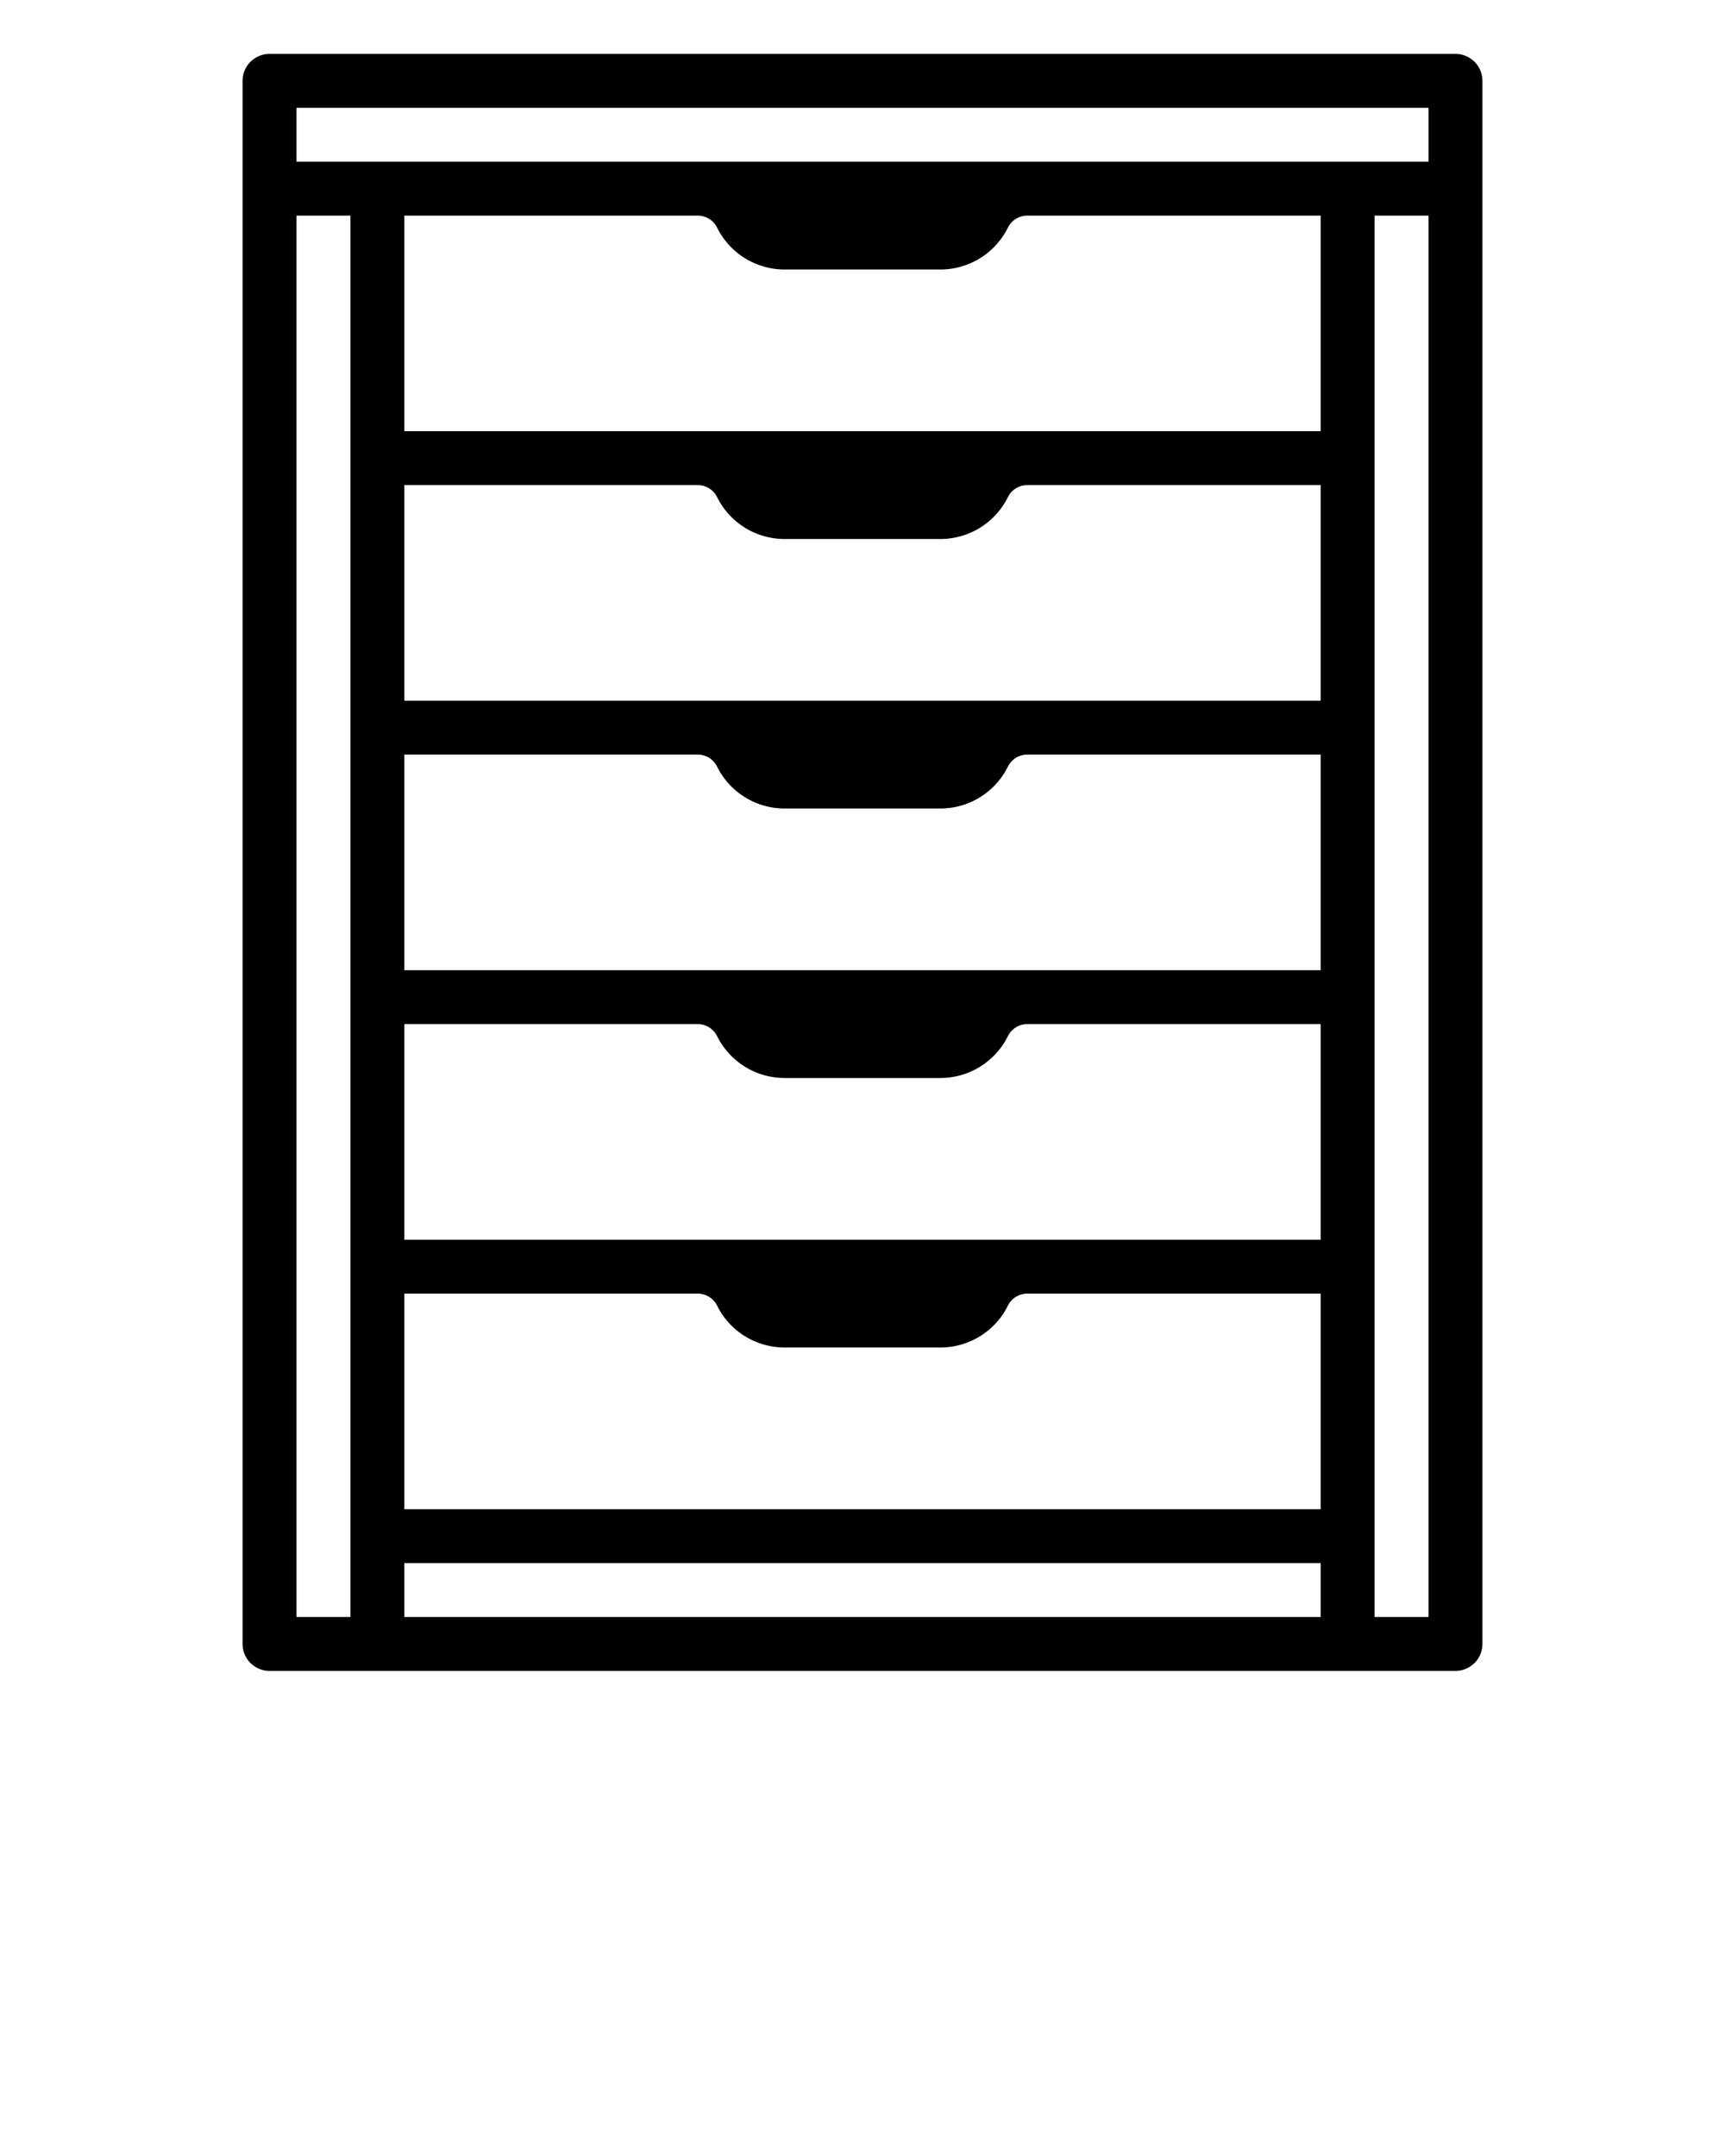 <svg xmlns="http://www.w3.org/2000/svg" viewBox="0 0 64 80" x="0px" y="0px"><g><path d="M55,61V3a1,1,0,0,0-1-1H10A1,1,0,0,0,9,3V61a1,1,0,0,0,1,1H54A1,1,0,0,0,55,61ZM11,4H53V6H11ZM26.606,18.447A2.794,2.794,0,0,0,29.118,20h5.764a2.794,2.794,0,0,0,2.512-1.553A.805.805,0,0,1,38.118,18H49v8H15V18H25.882A.805.805,0,0,1,26.606,18.447ZM25.882,46H15V38H25.882a.805.805,0,0,1,.724.447A2.794,2.794,0,0,0,29.118,40h5.764a2.794,2.794,0,0,0,2.512-1.553A.805.805,0,0,1,38.118,38H49v8H25.882ZM15,28H25.882a.805.805,0,0,1,.724.447A2.794,2.794,0,0,0,29.118,30h5.764a2.794,2.794,0,0,0,2.512-1.553A.805.805,0,0,1,38.118,28H49v8H15Zm0,20H25.882a.805.805,0,0,1,.724.447A2.794,2.794,0,0,0,29.118,50h5.764a2.794,2.794,0,0,0,2.512-1.553A.805.805,0,0,1,38.118,48H49v8H15ZM49,16H15V8H25.882a.805.805,0,0,1,.724.447A2.794,2.794,0,0,0,29.118,10h5.764a2.794,2.794,0,0,0,2.512-1.553A.805.805,0,0,1,38.118,8H49ZM11,8h2V60H11Zm4,50H49v2H15Zm38,2H51V8h2Z"/></g></svg>
